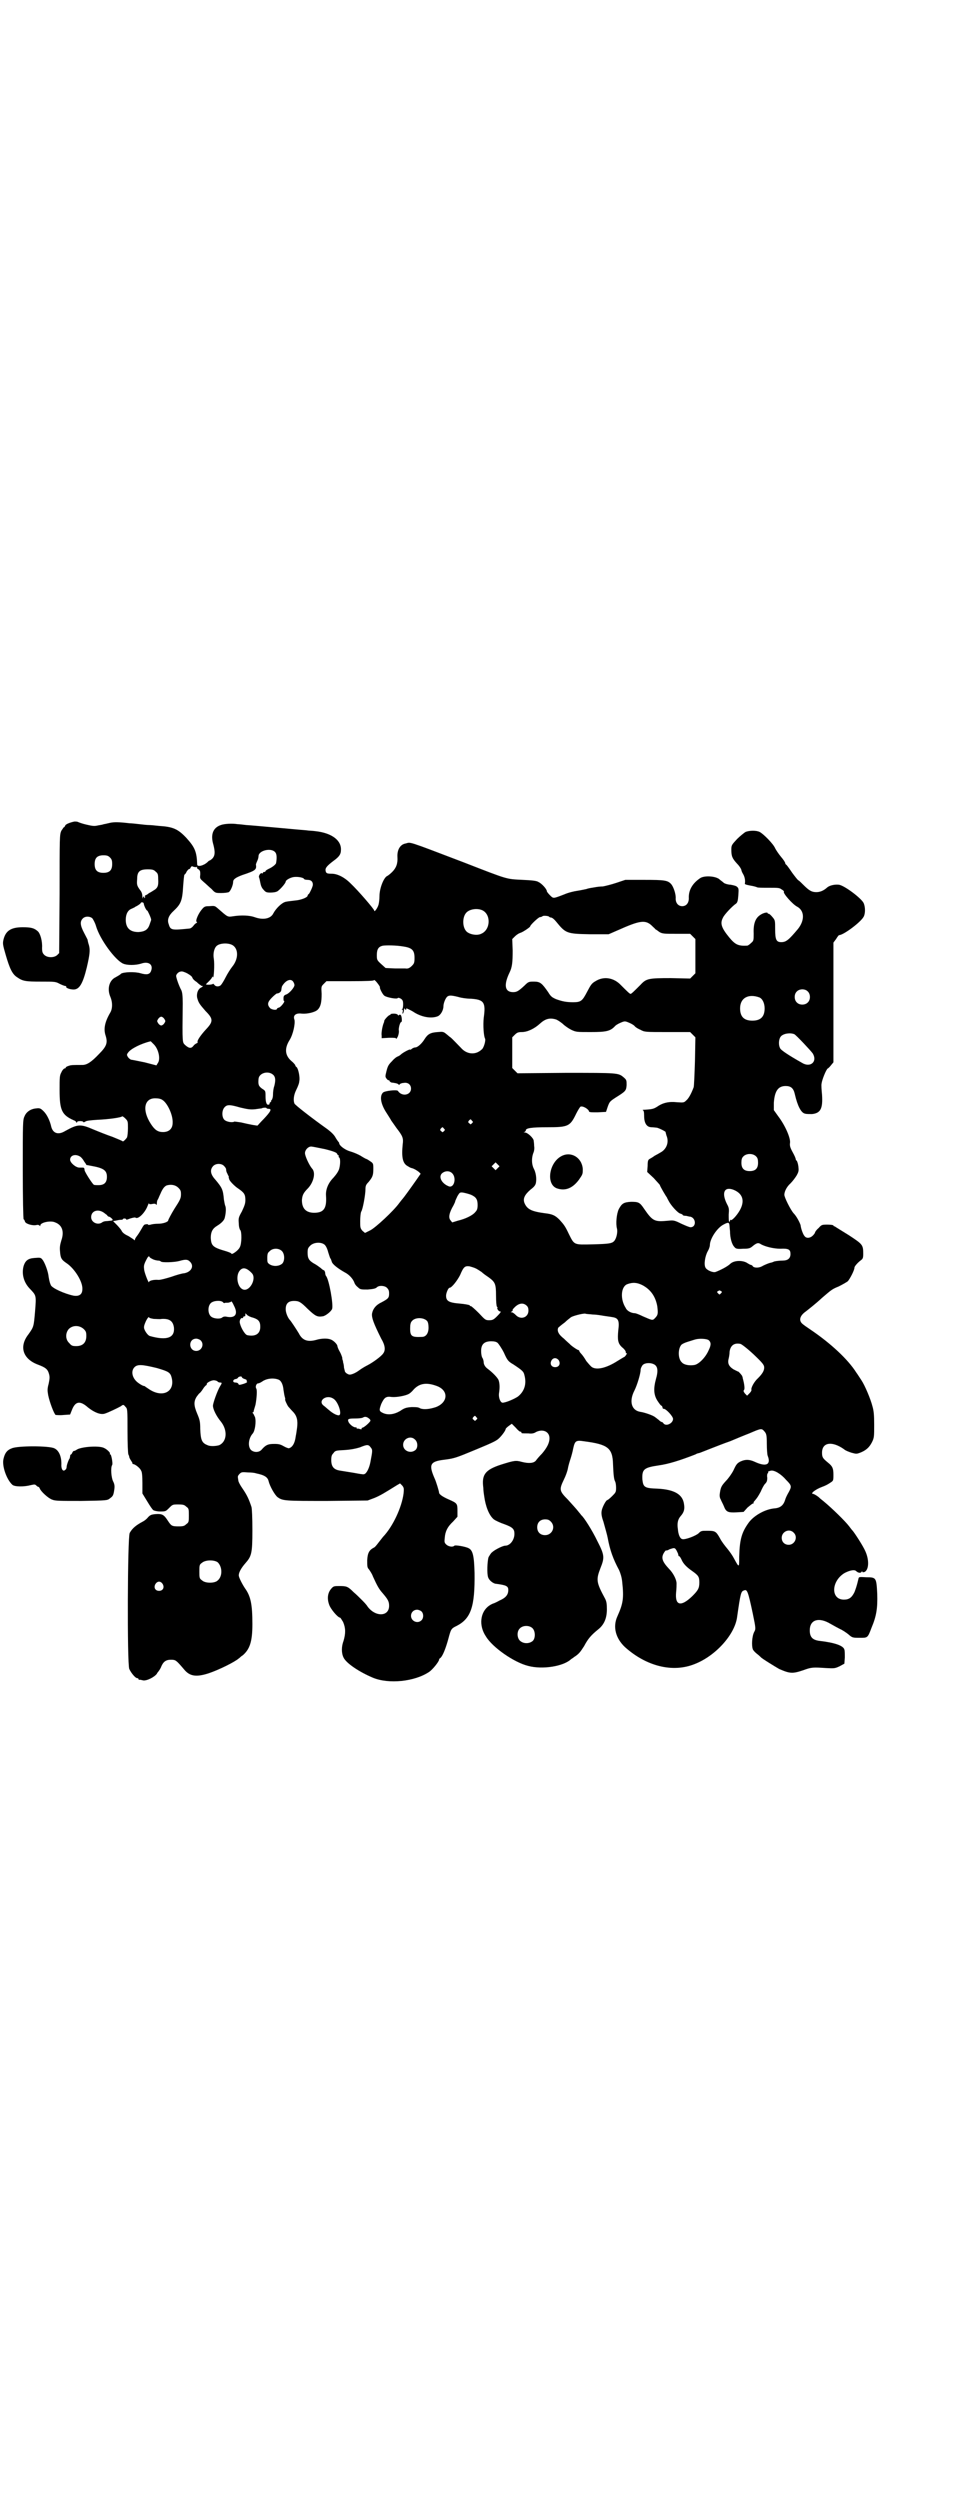 <?xml version="1.0" standalone="no"?>
<!DOCTYPE svg PUBLIC "-//W3C//DTD SVG 20010904//EN"
 "http://www.w3.org/TR/2001/REC-SVG-20010904/DTD/svg10.dtd">
<svg version="1.0" xmlns="http://www.w3.org/2000/svg"
 width="1100pt" height="2850pt" viewBox="0 0 1100 2850"
 preserveAspectRatio="xMidYMid meet">
<g transform="translate(0,2850) scale(0.5,-0.5)"
fill="#000000" stroke="none">
<path d="M170 3827 c-10 -2 -20 -6 -21 -9 -1 -2 -2 -4 -3 -4 -1 0 -3 -4 -6 -8
-4 -9 -4 -13 -4 -144 l-1 -135 -4 -4 c-7 -7 -23 -7 -30 0 -4 4 -5 7 -5 16 1
15 -4 33 -10 38 -8 7 -15 9 -34 9 -27 0 -39 -8 -44 -28 -2 -9 -2 -11 5 -35 9
-31 15 -44 26 -51 13 -9 19 -10 55 -10 31 0 33 0 42 -5 6 -3 12 -5 13 -5 2 0
3 -1 2 -2 -1 -2 8 -6 17 -6 13 0 21 13 30 50 7 30 8 40 5 51 -2 6 -3 11 -3 12
0 1 -4 8 -8 16 -9 17 -10 26 -3 33 6 6 17 5 22 0 2 -3 6 -10 8 -17 9 -31 44
-78 62 -86 9 -4 28 -4 41 0 17 6 28 -2 23 -16 -3 -9 -10 -10 -24 -6 -13 4 -39
3 -45 -1 -1 -2 -7 -5 -12 -8 -15 -7 -20 -27 -12 -45 5 -12 5 -26 0 -35 -13
-22 -16 -38 -11 -53 5 -16 3 -24 -15 -42 -18 -19 -28 -25 -38 -25 -21 0 -26 0
-31 -2 -4 -1 -7 -3 -7 -4 0 -1 -1 -2 -3 -2 -1 0 -5 -4 -7 -9 -4 -7 -4 -12 -4
-40 0 -46 5 -57 32 -69 3 -1 6 -3 6 -5 2 -1 2 -1 2 1 0 1 3 2 7 2 4 0 7 -1 7
-2 0 -1 2 -1 5 1 2 2 13 3 28 4 24 1 54 5 56 8 1 0 4 -2 7 -5 6 -6 6 -7 6 -22
0 -9 -1 -18 -2 -21 -3 -5 -10 -11 -10 -9 -1 1 -11 5 -23 10 -12 4 -32 12 -44
17 -30 13 -36 12 -65 -4 -15 -9 -27 -5 -31 10 -3 14 -10 28 -17 35 -7 7 -9 8
-17 7 -13 -1 -23 -8 -27 -18 -4 -8 -4 -15 -4 -122 0 -62 1 -113 2 -113 1 0 2
-2 3 -5 1 -5 17 -10 26 -8 4 1 6 0 7 -1 2 -2 2 -2 2 0 0 7 24 12 34 7 16 -6
21 -21 14 -41 -3 -10 -4 -16 -3 -25 1 -15 3 -19 15 -27 18 -12 37 -42 36 -59
0 -12 -7 -17 -20 -15 -20 4 -49 17 -52 24 -2 5 -3 7 -5 19 -1 12 -9 33 -14 39
-4 5 -5 5 -18 4 -15 -1 -21 -6 -25 -18 -5 -18 0 -37 13 -51 16 -17 16 -15 13
-53 -3 -35 -3 -35 -15 -52 -22 -28 -13 -56 21 -69 19 -7 23 -11 26 -22 2 -7 1
-12 -1 -22 -3 -11 -3 -15 -1 -26 3 -15 13 -42 17 -45 1 0 10 -1 18 0 l15 1 4
10 c8 21 19 22 37 6 14 -11 28 -17 38 -14 7 2 30 13 37 17 5 4 6 4 10 -1 5 -5
5 -5 5 -56 0 -28 1 -51 2 -53 1 -2 2 -4 2 -6 0 -1 2 -5 4 -8 2 -3 4 -6 3 -6 0
-1 1 -2 2 -2 4 0 16 -9 18 -15 2 -2 3 -12 3 -28 l0 -24 11 -18 c6 -10 12 -19
14 -20 1 -1 8 -3 15 -3 13 0 13 0 21 8 8 8 8 8 21 8 11 0 14 -1 18 -5 6 -4 6
-6 6 -20 0 -14 0 -16 -6 -20 -4 -4 -7 -5 -17 -5 -16 0 -17 1 -25 13 -9 14 -13
16 -28 15 -10 -1 -12 -2 -17 -7 -3 -4 -8 -8 -12 -10 -15 -8 -24 -15 -30 -26
-5 -9 -6 -298 -1 -310 4 -9 14 -21 18 -21 2 0 3 -1 3 -2 0 -1 1 -2 2 -2 0 1 4
0 8 -1 8 -2 26 7 32 15 1 3 4 5 4 6 1 1 3 4 5 8 5 13 11 18 23 18 11 0 12 -1
30 -22 13 -16 28 -18 56 -9 24 8 60 26 69 34 2 1 5 5 9 7 16 14 22 31 22 71 0
46 -4 64 -17 82 -6 9 -15 26 -14 30 0 7 7 18 15 27 14 16 16 22 16 75 0 30 -1
48 -2 53 -6 18 -10 27 -21 43 -5 7 -9 15 -9 17 0 1 -1 5 -1 7 -1 3 1 6 4 9 4
4 6 4 19 3 8 0 16 -1 18 -2 20 -4 27 -9 29 -18 3 -12 14 -31 20 -36 12 -9 17
-9 114 -9 l92 1 16 6 c14 6 22 11 51 29 l7 4 5 -5 c4 -5 4 -7 3 -18 -4 -31
-24 -75 -47 -99 -3 -4 -8 -10 -11 -14 -3 -4 -7 -9 -9 -10 -12 -6 -15 -13 -16
-29 0 -14 0 -17 4 -21 2 -3 7 -10 9 -16 10 -22 14 -29 22 -38 12 -14 15 -19
15 -29 0 -25 -31 -26 -49 -2 -3 5 -9 11 -14 16 -4 4 -12 12 -18 17 -13 13 -16
14 -32 14 -12 0 -14 0 -19 -6 -8 -9 -10 -22 -5 -36 3 -10 20 -30 25 -30 1 0 4
-5 7 -10 6 -14 6 -26 1 -43 -5 -13 -5 -28 0 -38 6 -13 36 -33 67 -46 36 -15
95 -9 128 13 8 5 23 24 23 28 0 1 1 3 3 4 5 4 12 21 18 43 6 22 6 24 19 30 33
17 42 44 41 121 -1 39 -4 51 -13 56 -7 4 -31 8 -33 6 -4 -4 -14 -2 -19 3 -4 4
-4 6 -3 15 1 14 6 25 19 37 l10 11 0 14 c0 16 -1 17 -19 25 -14 6 -23 12 -23
16 0 3 -7 26 -10 32 -14 32 -11 39 22 43 17 2 25 4 45 12 49 20 68 28 75 33 7
4 20 21 20 25 0 1 3 4 7 7 l7 5 9 -9 c5 -6 10 -10 11 -9 1 0 2 -1 2 -2 0 -2 0
-2 16 -2 7 -1 13 0 17 3 16 8 31 1 31 -14 0 -11 -6 -22 -17 -35 -6 -6 -12 -13
-14 -16 -5 -6 -16 -7 -32 -3 -14 4 -18 3 -47 -6 -37 -12 -45 -23 -41 -53 0 -5
1 -13 2 -19 3 -23 11 -44 22 -53 4 -3 15 -8 24 -11 19 -7 23 -11 23 -22 0 -14
-10 -27 -21 -27 -6 0 -25 -10 -30 -15 -3 -2 -6 -8 -8 -11 -3 -9 -4 -39 -1 -46
2 -7 12 -15 19 -15 22 -3 27 -5 27 -14 0 -11 -6 -18 -20 -24 -7 -4 -14 -7 -15
-7 0 0 -5 -2 -9 -5 -20 -14 -24 -45 -7 -70 15 -25 64 -59 96 -67 33 -9 81 -1
98 15 1 1 5 3 7 5 11 7 14 11 23 25 9 17 16 25 32 38 14 11 20 26 20 46 0 13
-1 18 -4 24 -20 37 -21 43 -11 69 10 25 10 30 -7 63 -11 23 -31 55 -37 59 0 1
-4 5 -7 9 -3 4 -14 16 -23 26 -20 20 -20 23 -9 46 4 8 8 19 9 25 1 6 4 16 6
22 2 6 5 17 6 23 4 18 6 20 25 17 54 -7 65 -15 66 -52 1 -24 2 -35 5 -40 1 -2
2 -8 2 -14 0 -10 -1 -11 -9 -19 -5 -5 -10 -9 -11 -9 -3 0 -12 -17 -13 -25 -1
-6 0 -13 4 -24 5 -18 9 -32 10 -38 5 -27 12 -47 26 -73 3 -7 6 -16 7 -27 4
-37 2 -49 -11 -78 -11 -24 -4 -50 17 -70 49 -44 109 -59 159 -39 47 18 91 66
97 106 8 56 9 60 16 62 7 3 9 -1 20 -53 7 -34 7 -35 3 -42 -5 -10 -6 -31 -3
-39 1 -3 6 -8 10 -11 4 -3 7 -6 8 -7 2 -3 35 -23 42 -27 25 -11 31 -11 55 -3
19 7 22 7 52 5 19 -1 20 -1 31 4 l11 6 1 14 c0 8 0 16 -1 18 -2 9 -22 16 -57
20 -16 2 -22 9 -22 24 0 24 20 31 47 15 7 -4 18 -10 22 -12 5 -2 14 -8 19 -12
9 -8 10 -8 26 -8 18 0 18 -1 27 23 11 26 14 44 13 77 -2 37 -2 38 -25 38 -17
1 -17 1 -18 -4 -4 -17 -6 -22 -9 -30 -6 -12 -12 -17 -24 -17 -31 0 -29 43 2
61 12 6 22 8 26 4 4 -4 10 -5 12 -2 1 2 2 2 2 1 0 -2 1 -2 5 -1 10 5 11 27 2
47 -5 12 -24 41 -29 47 -2 2 -5 6 -8 10 -9 12 -40 42 -57 56 -2 2 -8 6 -13 11
-5 4 -11 7 -12 7 -8 0 4 10 20 16 6 2 14 6 18 9 8 5 8 5 8 19 0 14 -2 19 -12
27 -12 10 -14 12 -14 23 0 24 23 27 50 8 3 -3 11 -6 17 -8 11 -3 12 -3 20 0
13 5 21 12 27 24 5 10 5 13 5 40 0 22 -1 32 -4 42 -4 16 -17 47 -25 59 -4 6
-9 14 -12 18 -19 30 -58 66 -102 96 -9 6 -19 13 -21 15 -9 8 -5 19 8 28 5 4
22 17 37 31 21 18 23 20 38 26 8 4 17 9 21 12 5 6 15 25 15 31 0 3 8 12 15 17
4 3 5 5 5 14 0 21 -1 22 -33 43 -16 10 -31 19 -32 20 -2 0 -3 1 -3 2 0 1 -6 2
-13 2 -13 0 -14 0 -21 -8 -5 -4 -8 -9 -8 -10 0 -1 -2 -4 -5 -7 -6 -6 -15 -7
-19 -1 -3 3 -8 16 -9 25 -2 6 -9 20 -16 27 -7 8 -21 36 -21 42 0 7 5 18 14 26
5 5 11 13 14 18 5 9 5 11 4 21 -1 7 -3 12 -4 13 -1 0 -2 2 -2 3 0 2 -3 9 -7
16 -6 11 -7 15 -6 22 1 11 -11 39 -27 60 l-10 14 0 17 c2 27 10 38 27 38 12 0
18 -5 21 -19 6 -26 14 -42 23 -44 3 -1 10 -1 16 -1 20 2 25 13 23 44 -1 10 -2
22 -1 26 1 8 10 31 14 34 1 0 5 4 8 8 l5 6 0 136 0 137 6 8 c3 5 6 9 7 9 10 0
50 30 56 42 4 7 4 22 0 31 -5 11 -45 41 -57 42 -10 1 -22 -2 -27 -7 -8 -7 -16
-10 -24 -10 -10 0 -16 3 -29 16 -5 5 -10 10 -12 11 -2 1 -8 9 -14 17 -6 9 -12
17 -13 18 -2 1 -3 3 -3 4 0 2 -4 8 -10 15 -5 6 -11 15 -13 19 -4 10 -27 33
-35 37 -7 4 -24 4 -33 0 -3 -2 -12 -9 -19 -16 -12 -13 -13 -14 -13 -24 0 -15
2 -20 13 -32 6 -6 10 -13 10 -15 0 -1 2 -6 4 -9 4 -7 5 -15 4 -21 -1 -2 2 -3
12 -5 7 -1 14 -3 16 -4 1 -1 13 -1 26 -1 22 0 25 0 30 -4 4 -2 6 -5 5 -5 -3
-3 20 -29 30 -34 17 -9 18 -31 2 -51 -21 -25 -27 -30 -38 -30 -11 0 -14 5 -14
29 0 20 0 21 -6 28 -4 5 -8 8 -9 8 -1 -1 -2 0 -2 1 0 3 -10 1 -17 -4 -11 -7
-16 -20 -15 -42 0 -16 0 -17 -6 -22 -3 -3 -7 -6 -9 -6 -20 -1 -27 2 -41 19
-18 22 -21 32 -14 45 3 7 22 27 30 32 3 3 4 6 5 19 1 15 1 16 -4 20 -3 2 -9 3
-14 4 -5 0 -12 2 -15 4 -3 3 -8 6 -11 9 -10 7 -34 8 -43 2 -18 -12 -27 -28
-26 -46 0 -11 -6 -18 -15 -18 -9 0 -15 7 -15 17 1 10 -5 27 -10 33 -8 9 -15
10 -62 10 l-43 0 -21 -7 c-12 -4 -25 -7 -30 -8 -6 0 -14 -1 -19 -2 -6 -1 -14
-2 -19 -4 -5 -1 -14 -3 -21 -4 -7 -1 -20 -4 -29 -8 -26 -10 -25 -10 -33 -2 -4
4 -7 8 -7 9 0 5 -12 18 -19 21 -4 3 -15 4 -36 5 -39 2 -32 0 -135 40 -131 50
-120 46 -132 43 -13 -2 -20 -15 -19 -31 1 -15 -3 -25 -12 -34 -4 -4 -9 -8 -11
-9 -8 -3 -18 -28 -18 -46 0 -7 -1 -15 -2 -19 -2 -8 -10 -19 -10 -14 0 3 -36
45 -54 62 -14 14 -30 22 -43 22 -11 0 -13 1 -14 7 -1 6 3 11 19 23 11 8 16 14
16 23 2 23 -21 40 -58 44 -6 1 -15 1 -21 2 -14 1 -119 11 -137 12 -8 1 -17 2
-20 2 -12 2 -30 1 -38 -2 -18 -6 -24 -22 -17 -45 4 -16 4 -24 -2 -31 -3 -3 -6
-5 -7 -5 -1 0 -3 -2 -5 -4 -9 -8 -23 -11 -23 -5 -1 29 -5 39 -25 61 -19 20
-30 25 -62 27 -9 1 -19 2 -23 2 -4 0 -14 1 -22 2 -8 1 -18 2 -22 2 -25 3 -36
3 -45 1 -5 -1 -12 -3 -14 -3 -2 -1 -8 -2 -14 -3 -8 -2 -13 -1 -26 2 -9 2 -17
5 -19 6 -2 1 -5 1 -8 1z m458 -70 c4 -4 4 -14 2 -25 -1 -3 -8 -9 -17 -13 -4
-2 -7 -4 -7 -5 0 -1 -1 -2 -3 -2 -2 0 -3 -1 -3 -2 0 -1 -1 -2 -2 -1 -3 2 -8
-5 -7 -9 1 -2 2 -7 3 -12 1 -6 3 -12 7 -16 5 -6 7 -7 16 -7 6 0 12 1 14 2 5 1
21 19 21 23 0 3 8 8 16 10 8 2 24 0 26 -4 0 -1 4 -2 8 -2 8 0 12 -4 12 -11 0
-4 -6 -17 -9 -21 -2 -1 -3 -3 -3 -4 0 -4 -15 -10 -28 -11 -8 -1 -18 -2 -22 -3
-9 -2 -22 -15 -28 -26 -6 -13 -24 -16 -43 -9 -11 4 -30 5 -49 2 -13 -2 -12 -2
-35 18 -7 6 -7 6 -20 5 -9 0 -11 -1 -16 -7 -8 -9 -16 -27 -12 -29 1 -1 1 -2 0
-2 -1 0 -5 -3 -7 -6 -3 -4 -7 -7 -10 -7 -40 -4 -43 -4 -47 10 -4 10 0 20 11
30 17 16 20 23 22 57 1 13 2 25 3 26 1 0 4 4 5 7 2 3 5 6 6 6 1 -1 2 1 3 3 1
2 2 3 4 3 1 -1 5 -2 8 -2 3 1 5 0 3 0 -1 -1 -1 -3 3 -5 4 -3 4 -5 4 -12 -1 -9
-1 -9 8 -17 5 -4 13 -12 18 -16 8 -9 9 -9 22 -9 7 0 15 1 17 2 4 2 10 16 10
23 0 6 5 10 21 16 30 10 33 12 31 24 0 0 1 4 3 8 2 4 3 9 3 11 0 13 29 20 38
9z m-377 -12 c4 -4 5 -7 5 -15 0 -14 -6 -20 -20 -20 -14 0 -20 6 -20 20 0 14
6 20 20 20 8 0 11 -1 15 -5z m104 -32 c5 -4 6 -6 6 -17 1 -16 -1 -21 -12 -27
-4 -3 -9 -5 -10 -6 -1 -1 -4 -3 -6 -4 -2 0 -3 -2 -2 -3 1 -1 0 -2 -1 -3 -2 -1
-2 -1 -1 1 1 1 0 2 -1 2 -1 0 -2 -2 -3 -5 0 -4 0 -2 0 3 0 6 -1 11 -4 15 -9
12 -9 14 -8 27 0 17 6 22 24 22 11 0 14 -1 18 -5z m-27 -73 c1 -6 6 -16 8 -16
1 0 9 -17 9 -21 0 -1 -2 -6 -4 -12 -4 -11 -11 -15 -25 -16 -19 0 -29 9 -29 28
0 13 5 22 13 25 4 2 7 3 8 4 1 1 4 2 7 4 3 2 6 4 6 5 1 3 7 2 7 -1z m772 -15
c21 -9 20 -45 -2 -54 -10 -5 -28 -1 -34 6 -9 10 -9 32 0 42 7 8 24 11 36 6z
m153 -15 c1 -1 3 -2 5 -2 2 0 7 -4 11 -9 22 -27 24 -28 77 -29 l43 0 23 10
c47 21 60 23 74 11 5 -5 10 -9 10 -10 1 0 5 -3 9 -6 7 -4 11 -4 39 -4 l31 0 6
-6 6 -6 0 -39 0 -39 -6 -6 -6 -6 -44 1 c-51 0 -56 -1 -69 -15 -15 -15 -21 -21
-23 -21 -2 0 -9 7 -22 20 -16 17 -39 21 -58 9 -9 -5 -11 -9 -19 -24 -11 -21
-14 -24 -32 -24 -16 0 -25 2 -39 7 -9 4 -12 6 -18 16 -14 20 -18 24 -32 24
-12 0 -13 0 -22 -9 -14 -13 -18 -15 -26 -15 -19 0 -22 16 -8 45 6 12 7 24 7
50 l-1 26 6 6 c4 4 9 7 12 8 5 1 23 13 23 15 0 3 18 20 22 21 2 0 5 1 6 2 1 2
14 1 15 -1z m-722 -65 c14 -9 13 -32 -1 -49 -4 -5 -11 -16 -15 -24 -4 -8 -9
-16 -11 -18 -4 -4 -12 -4 -15 1 -2 2 -3 3 -3 2 0 -2 -16 -3 -16 -1 0 0 3 3 7
7 4 4 7 8 7 9 0 2 1 2 2 0 2 -4 4 29 2 42 -2 10 0 23 6 29 7 7 27 8 37 2z
m390 -3 c20 -3 25 -9 25 -26 0 -11 -1 -13 -6 -18 -5 -5 -9 -7 -15 -6 0 0 -11
0 -23 0 l-22 1 -10 9 c-10 9 -10 10 -10 21 0 13 4 19 14 21 8 1 30 1 47 -2z
m-494 -61 c7 -4 11 -7 12 -10 1 -3 5 -7 10 -10 4 -4 8 -7 9 -7 0 -1 2 -2 4 -2
2 0 1 -1 -2 -3 -8 -3 -12 -14 -10 -24 3 -11 5 -14 19 -30 18 -18 18 -24 1 -42
-12 -13 -21 -26 -19 -29 1 -1 -1 -2 -3 -3 -2 -1 -5 -3 -7 -6 -5 -6 -10 -5 -18
2 -7 7 -7 1 -6 95 0 18 -1 25 -3 30 -6 11 -12 29 -12 33 0 4 6 10 11 10 2 1 8
-1 14 -4z m440 -32 c-1 -2 6 -16 10 -19 5 -4 27 -8 30 -6 2 2 4 1 8 -1 4 -3 5
-5 5 -13 0 -6 -1 -10 -2 -11 -2 0 -2 -1 0 -1 1 0 2 -2 1 -5 -1 -5 -1 -5 1 -3
1 2 2 5 2 8 0 3 1 4 1 3 1 -2 2 -3 3 -3 1 0 2 1 1 2 -2 3 8 -2 15 -6 19 -13
42 -17 57 -11 7 3 13 14 13 23 0 7 5 19 9 22 4 3 9 3 25 -1 6 -2 19 -4 29 -4
29 -2 34 -8 29 -43 -2 -18 0 -43 3 -48 2 -4 -3 -22 -8 -25 -14 -13 -34 -11
-47 4 -8 8 -20 21 -24 24 -2 1 -6 5 -10 8 -6 5 -8 5 -19 4 -17 -1 -23 -5 -30
-16 -6 -10 -16 -19 -21 -19 -2 0 -5 -1 -8 -3 -2 -2 -4 -3 -4 -2 0 2 -17 -7
-21 -11 -3 -3 -6 -4 -8 -5 -1 0 -7 -4 -12 -10 -8 -8 -10 -11 -13 -23 -3 -12
-3 -13 0 -17 2 -3 4 -4 5 -4 0 1 2 0 2 -2 1 -1 2 -2 4 -3 8 -1 14 -2 16 -4 2
-2 3 -2 3 0 1 1 5 3 9 3 10 2 17 -4 17 -13 0 -15 -21 -19 -30 -5 -3 3 -30 0
-34 -4 -8 -8 -5 -25 6 -43 5 -8 11 -17 13 -21 2 -3 8 -11 12 -17 14 -18 16
-23 14 -37 -3 -30 0 -44 12 -50 3 -2 7 -4 8 -4 5 -1 12 -5 17 -9 l4 -4 -9 -13
c-14 -20 -30 -42 -32 -44 -1 -1 -5 -6 -8 -10 -13 -18 -54 -56 -66 -62 l-12 -6
-6 5 c-5 6 -5 8 -5 22 0 9 1 18 2 21 4 5 10 40 10 51 0 8 1 11 7 17 9 11 11
15 11 30 0 12 0 13 -8 18 -4 3 -8 5 -9 5 0 0 -6 3 -12 7 -7 4 -17 8 -24 10
-11 3 -25 13 -25 19 0 1 -1 2 -1 2 -1 1 -4 5 -7 10 -3 6 -9 12 -18 19 -38 27
-75 56 -76 59 -3 7 -2 19 4 31 4 8 7 16 7 20 2 8 -2 28 -6 32 -2 1 -3 3 -3 4
0 1 -4 6 -9 10 -15 13 -16 29 -4 48 8 13 13 37 11 46 -4 10 3 16 17 14 12 -1
30 3 36 9 7 7 9 17 9 36 -1 17 -1 17 5 23 l6 6 54 0 c41 0 54 1 54 2 1 2 4 -1
8 -6 4 -5 7 -10 6 -10z m-198 13 c2 -3 3 -6 3 -8 0 -5 -11 -18 -18 -21 -6 -2
-7 -4 -7 -9 0 -3 0 -6 1 -6 4 0 -7 -14 -11 -15 -3 -1 -5 -2 -5 -3 0 -4 -13 -2
-16 2 -7 8 -5 14 5 24 5 5 10 9 11 9 5 0 10 4 10 8 1 7 1 8 4 12 8 11 18 14
23 7z m1174 -22 c7 -6 7 -19 1 -25 -6 -7 -19 -7 -25 -1 -7 6 -7 19 -1 25 6 7
19 7 25 1z m-110 -14 c7 -3 12 -13 12 -25 0 -19 -9 -28 -28 -28 -19 0 -28 9
-28 28 0 24 19 34 44 25z m-1358 -49 c3 -5 3 -5 0 -10 -2 -3 -5 -5 -7 -5 -2 0
-5 2 -7 5 -3 5 -3 5 0 10 2 3 5 5 7 5 2 0 5 -2 7 -5z m893 -1 c4 -1 11 -6 16
-10 5 -5 14 -11 20 -14 11 -5 12 -5 44 -5 36 0 45 2 56 14 3 3 9 6 14 8 7 3 9
3 16 0 5 -2 11 -5 14 -8 2 -3 9 -7 14 -9 9 -5 11 -5 61 -5 l52 0 6 -6 6 -6 -1
-54 c-1 -31 -2 -57 -3 -60 -6 -16 -12 -26 -17 -30 -5 -5 -6 -5 -21 -4 -18 2
-32 -1 -45 -10 -8 -5 -11 -6 -28 -7 -5 0 -7 -1 -5 -1 2 -1 3 -4 3 -13 0 -17 6
-26 17 -26 4 0 10 -1 12 -1 5 -1 21 -9 20 -10 0 -1 1 -4 2 -8 6 -14 1 -29 -11
-37 -5 -3 -12 -7 -16 -9 -4 -3 -9 -6 -11 -7 -4 -2 -5 -5 -5 -16 l-1 -14 15
-14 c7 -8 14 -15 14 -16 0 -2 14 -26 16 -28 0 -1 2 -4 4 -8 5 -10 21 -28 27
-29 3 -1 5 -2 5 -3 0 -1 3 -2 8 -2 4 -1 8 -2 10 -2 13 -4 13 -24 0 -24 -3 0
-12 4 -21 8 -16 8 -18 8 -29 7 -32 -3 -36 -2 -56 27 -10 15 -13 16 -30 16 -17
-1 -21 -4 -28 -17 -5 -11 -7 -33 -4 -44 2 -8 -1 -22 -6 -28 -5 -6 -12 -7 -49
-8 -44 -1 -42 -2 -55 24 -8 17 -11 21 -21 32 -10 10 -16 13 -34 15 -30 4 -40
9 -46 23 -4 10 0 19 14 31 8 6 11 10 12 15 2 10 0 24 -5 33 -5 10 -5 24 -1 35
2 4 3 11 2 16 0 6 -1 11 -1 12 0 6 -14 19 -20 19 -3 0 -4 1 -1 1 1 1 3 2 3 4
0 5 13 7 49 7 48 0 52 2 66 31 4 8 9 16 10 16 5 2 17 -5 19 -10 0 -3 3 -3 20
-3 l19 1 4 12 c4 11 5 12 17 20 24 15 25 16 26 29 0 11 0 12 -7 18 -12 10 -13
10 -132 10 l-110 -1 -6 6 -6 6 0 35 0 35 6 6 c5 5 8 6 16 6 13 0 29 8 41 19
12 11 22 14 36 10z m545 -34 c5 -3 37 -37 42 -44 11 -19 -6 -33 -25 -21 -32
18 -46 28 -49 32 -5 8 -4 22 1 28 6 7 22 9 31 5z m-1463 -22 c12 -11 17 -35
10 -44 l-3 -5 -27 7 c-15 3 -29 6 -31 6 -2 1 -5 3 -7 6 -3 5 -3 6 1 11 6 8 29
20 51 25 0 0 3 -3 6 -6z m274 -71 c5 -5 5 -13 2 -25 -2 -5 -3 -14 -3 -20 0 -6
-2 -11 -3 -12 -2 -1 -2 -2 -1 -2 1 0 0 -1 -2 -3 -2 -2 -3 -3 -2 -3 1 0 1 -1
-1 -2 -5 -3 -8 4 -8 18 0 13 0 13 -8 18 -8 6 -9 9 -8 22 1 14 23 20 34 9z
m-253 -57 c11 -7 24 -34 23 -52 0 -13 -8 -21 -22 -21 -12 0 -19 5 -28 19 -20
31 -15 58 10 58 7 0 13 -1 17 -4z m211 -21 c7 1 14 2 15 2 3 2 11 2 11 1 0 -1
2 -2 5 -2 8 0 5 -6 -11 -23 -8 -8 -14 -15 -14 -15 0 -1 -17 2 -38 7 -7 1 -14
2 -15 2 -4 -3 -18 -1 -23 4 -6 6 -6 21 0 28 6 7 12 7 36 0 17 -4 23 -5 34 -4z
m495 -26 c3 -3 3 -3 0 -6 -3 -3 -3 -3 -6 0 -3 2 -3 3 -1 6 4 4 4 4 7 0z m-64
-18 c3 -3 3 -3 0 -6 -3 -3 -3 -3 -6 0 -3 2 -3 3 -1 6 4 4 4 4 7 0z m-271 -47
c20 -5 26 -8 27 -10 1 -2 2 -4 3 -4 1 0 2 -1 1 -2 -1 -1 0 -2 1 -3 3 -2 3 -15
0 -26 -2 -6 -6 -12 -13 -20 -12 -12 -18 -27 -17 -41 2 -29 -5 -39 -27 -39 -19
0 -28 10 -28 29 1 11 3 16 14 27 13 14 18 36 9 45 -6 7 -16 28 -16 35 0 7 7
15 14 15 3 0 17 -3 32 -6z m984 -17 c3 -3 4 -7 4 -14 0 -13 -6 -19 -19 -19
-13 0 -19 6 -19 19 0 7 1 11 4 14 7 8 23 8 30 0z m-1543 0 c3 -2 7 -7 9 -11 3
-4 5 -7 5 -8 1 0 5 -1 11 -2 28 -5 36 -10 36 -25 0 -13 -6 -19 -19 -19 -5 0
-10 0 -11 1 -4 3 -20 28 -21 33 0 4 -1 6 -4 6 -2 0 -6 0 -8 0 -8 0 -21 11 -21
18 0 10 12 14 23 7z m953 -26 l-5 -5 -4 4 -5 5 4 4 5 5 4 -4 5 -5 -4 -4z
m-625 5 c3 -3 5 -6 5 -8 0 -3 1 -7 3 -10 1 -3 3 -6 3 -6 0 -1 0 -2 0 -3 0 -1
1 -2 1 -3 0 -4 13 -17 21 -22 13 -9 16 -13 16 -26 0 -8 -2 -13 -8 -26 -8 -14
-8 -16 -7 -28 0 -7 2 -13 3 -14 4 -3 4 -32 -1 -40 -3 -7 -19 -18 -19 -14 0 1
-5 3 -11 5 -31 9 -35 12 -36 31 0 13 4 21 14 27 10 6 17 13 18 19 3 12 3 23 1
27 -1 2 -2 9 -3 14 -2 23 -4 27 -20 46 -11 12 -12 22 -5 30 6 7 19 7 25 1z
m521 -17 c10 -10 5 -33 -7 -30 -17 6 -26 23 -15 31 7 5 16 5 22 -1z m-625 -33
c5 -5 6 -7 6 -15 0 -9 -2 -13 -15 -33 -8 -13 -14 -25 -14 -26 0 -4 -12 -8 -23
-8 -7 0 -14 -1 -17 -2 -4 -1 -6 -1 -6 0 0 1 -2 1 -3 1 -2 0 -5 -1 -5 -1 -1 0
-4 -4 -6 -8 -3 -5 -7 -12 -10 -16 -3 -4 -6 -8 -6 -10 0 -2 -1 -2 -2 -1 0 1 -7
5 -13 9 -9 4 -14 8 -16 13 -2 3 -7 9 -11 13 l-8 8 6 1 c4 1 9 2 12 2 2 0 4 0
4 1 0 1 2 2 4 2 2 0 4 -1 4 -2 0 -1 1 -1 4 0 7 3 16 5 17 4 6 -5 22 11 28 27
2 5 3 7 3 5 0 -1 2 -2 7 -1 5 1 8 1 9 -1 1 -2 2 -1 2 3 0 3 1 7 2 8 1 1 3 7 6
13 5 12 10 19 17 20 9 2 18 0 24 -6z m1268 -5 c21 -9 25 -26 13 -47 -7 -12
-19 -25 -21 -21 0 1 -1 0 -1 -2 0 -2 -1 -3 -2 -2 -1 1 -1 7 -1 16 1 12 1 15
-4 24 -13 26 -6 41 16 32z m-600 -11 c11 -5 15 -10 15 -23 0 -8 -1 -12 -5 -16
-6 -8 -23 -16 -40 -20 l-13 -4 -4 5 c-5 6 -3 17 7 34 2 4 4 8 4 10 1 2 3 7 5
11 5 8 5 9 13 8 5 -1 13 -3 18 -5z m-841 -39 c4 -2 8 -6 10 -7 1 -2 3 -4 5 -4
1 0 4 -2 6 -4 3 -3 3 -4 -1 -5 -3 0 -8 -1 -11 -1 -3 0 -8 -1 -10 -3 -10 -7
-25 0 -25 12 0 13 13 19 26 12z m1430 -27 c1 -2 1 -9 2 -17 0 -15 4 -30 10
-36 3 -4 6 -5 20 -4 14 0 16 1 23 7 9 7 12 7 18 3 9 -5 28 -10 44 -10 19 1 23
-2 23 -12 0 -10 -6 -15 -18 -15 -6 0 -15 -1 -19 -2 -4 -2 -8 -3 -9 -3 -4 -1
-14 -5 -19 -8 -7 -4 -18 -4 -21 0 -1 2 -3 3 -4 3 -1 0 -5 2 -8 4 -10 7 -30 7
-39 -1 -6 -6 -21 -14 -34 -19 -6 -2 -20 4 -23 10 -4 7 -1 26 5 37 3 5 5 11 5
14 0 15 17 40 31 47 9 5 12 5 13 2z m-923 -48 c3 -3 6 -9 8 -17 2 -6 4 -13 5
-14 1 -1 2 -4 3 -7 1 -6 14 -16 30 -25 10 -5 19 -15 22 -24 1 -3 4 -7 8 -10 5
-5 7 -5 22 -5 12 1 18 2 21 5 5 5 18 4 23 -1 4 -4 5 -7 5 -13 0 -10 -2 -12
-17 -20 -13 -6 -20 -15 -22 -26 -1 -9 3 -21 21 -57 9 -15 10 -26 5 -33 -4 -7
-25 -22 -37 -28 -6 -3 -14 -8 -18 -11 -8 -6 -17 -10 -22 -10 -4 0 -11 5 -11 8
0 0 -1 4 -2 8 0 4 -1 9 -2 12 0 3 -1 5 -1 5 0 0 -1 2 -1 6 -1 3 -3 9 -6 14 -3
5 -5 11 -5 12 0 4 -9 13 -15 15 -7 3 -21 3 -34 -1 -19 -5 -31 -1 -39 15 -6 10
-18 28 -20 30 -5 5 -10 17 -10 25 0 13 6 19 19 19 11 0 15 -2 31 -18 18 -17
22 -19 35 -17 6 1 19 11 21 17 3 10 -7 67 -14 75 -1 1 -2 5 -2 8 -1 3 -2 5 -3
5 -1 0 -4 2 -7 5 -3 2 -9 7 -15 10 -12 7 -15 12 -15 25 0 9 1 11 6 16 8 8 25
9 33 2z m-97 -15 c6 -7 6 -22 0 -28 -7 -6 -19 -7 -28 -2 -6 4 -6 5 -6 15 0 9
1 12 5 15 7 8 22 8 29 0z m-295 -18 c4 -2 10 -3 12 -3 3 0 5 -1 6 -2 2 -3 31
-2 42 1 14 4 19 4 24 -1 11 -10 4 -24 -13 -27 -4 0 -18 -4 -29 -8 -13 -4 -24
-7 -29 -7 -12 1 -22 -2 -22 -5 0 -5 -10 20 -11 28 -1 8 -1 11 4 21 4 8 6 11 8
9 0 -2 4 -4 8 -6z m737 -21 c4 -2 10 -6 13 -8 3 -3 10 -8 16 -12 15 -11 17
-15 17 -42 0 -13 1 -24 2 -25 2 -2 2 -3 1 -3 -1 0 0 -2 1 -4 1 -2 4 -4 5 -4 3
0 2 -1 -1 -5 -13 -14 -15 -15 -24 -15 -8 0 -9 1 -23 16 -9 9 -17 16 -18 16 -2
0 -3 1 -3 2 -1 1 -11 3 -23 4 -25 2 -31 6 -31 18 0 6 5 18 8 18 5 0 18 17 24
29 8 19 11 21 21 20 4 -1 11 -3 15 -5z m-511 -11 c11 -12 -5 -42 -20 -37 -12
4 -17 27 -10 40 7 12 17 11 30 -3z m891 -27 c19 -10 30 -26 34 -48 2 -17 2
-20 -6 -28 -5 -5 -6 -4 -27 5 -8 4 -16 7 -18 7 -8 0 -18 5 -21 12 -13 20 -11
48 3 54 13 5 23 4 35 -2z m180 -14 c2 -1 2 -2 -1 -5 -3 -3 -3 -3 -6 0 -3 3 -3
4 -1 5 2 1 3 2 4 2 1 0 2 -1 4 -2z m-1137 -25 c1 -2 3 -2 3 -2 1 1 5 1 9 1 4
1 7 2 7 3 0 1 3 -3 6 -10 10 -19 3 -29 -17 -25 -4 1 -7 0 -9 -1 -4 -5 -21 -4
-27 2 -7 7 -7 23 0 30 6 6 23 7 28 2z m692 -7 c4 -3 5 -7 5 -12 0 -16 -18 -22
-29 -10 -3 3 -7 6 -9 6 -3 0 -3 0 0 2 2 1 2 2 2 3 -1 1 2 4 6 8 9 8 18 9 25 3z
m-624 -28 c13 -4 17 -9 17 -21 0 -16 -11 -23 -30 -19 -6 2 -16 20 -17 30 0 5
3 10 6 9 0 -1 2 0 2 2 1 2 2 2 3 2 1 -1 2 1 2 3 l0 4 4 -4 c2 -2 8 -5 13 -6z
m776 7 c8 0 19 -2 25 -3 6 -1 15 -2 20 -3 13 -2 16 -8 13 -30 -2 -22 -1 -30 9
-39 4 -3 8 -8 8 -10 0 -3 1 -4 2 -3 1 1 1 -1 -1 -4 -2 -3 -4 -5 -5 -5 0 0 -7
-4 -15 -9 -25 -16 -47 -21 -58 -14 -3 2 -8 8 -13 14 -4 7 -9 14 -12 17 -2 2
-4 5 -4 6 0 1 -1 2 -2 2 -2 0 -17 10 -20 14 -1 1 -7 6 -13 12 -13 10 -16 18
-13 25 1 1 8 7 15 12 6 6 12 10 13 11 2 3 28 10 34 9 2 -1 9 -1 17 -2z m-1002
-10 c5 0 14 -1 18 0 18 1 26 -5 28 -20 2 -23 -16 -30 -55 -19 -4 1 -11 10 -13
17 -1 4 0 8 4 17 3 6 6 10 7 9 0 -2 5 -3 11 -4z m624 -5 c2 -3 3 -8 3 -15 0
-13 -6 -21 -15 -21 -23 -1 -27 1 -27 19 0 9 1 14 4 17 7 9 27 9 35 0z m-784
-18 c5 -5 6 -7 6 -16 0 -15 -8 -23 -23 -23 -9 0 -11 1 -16 7 -9 8 -9 23 -1 32
9 9 24 9 34 0z m267 -26 c9 -9 2 -24 -10 -24 -18 0 -19 28 0 28 3 0 8 -2 10
-4z m1160 0 c5 -5 5 -11 -1 -23 -7 -16 -22 -31 -32 -33 -11 -2 -24 0 -29 6 -9
8 -9 31 -1 40 2 2 8 5 15 7 6 2 13 4 16 5 10 3 28 2 32 -2z m-482 -6 c2 -2 9
-12 14 -22 8 -18 10 -20 22 -27 21 -14 23 -16 25 -25 5 -19 0 -36 -15 -48 -9
-6 -28 -14 -35 -14 -5 0 -10 12 -8 23 2 13 1 22 -1 28 -2 6 -15 19 -26 27 -5
4 -7 8 -8 12 0 4 -1 9 -3 12 -2 3 -3 10 -3 16 0 15 7 22 23 22 7 0 12 -1 15
-4z m584 -26 c21 -20 24 -24 24 -30 0 -7 -4 -14 -14 -24 -9 -8 -17 -23 -15
-27 0 -2 -2 -5 -5 -8 l-5 -5 -5 5 c-3 4 -4 6 -2 8 2 2 1 13 -3 27 0 2 -1 4 -1
4 0 2 -10 13 -10 11 0 0 -4 2 -10 5 -11 7 -14 14 -11 25 1 4 2 10 2 15 2 15
11 21 25 18 3 -1 15 -10 30 -24z m-445 -13 c5 -8 1 -16 -8 -16 -9 0 -13 8 -8
16 4 6 11 6 16 0z m221 -12 c5 -5 6 -14 1 -31 -6 -22 -5 -36 3 -49 4 -6 8 -12
10 -12 1 -1 2 -3 2 -4 0 -2 1 -3 3 -3 5 0 21 -17 21 -23 0 -10 -16 -18 -22
-10 -1 2 -3 3 -4 3 -1 0 -4 2 -7 5 -3 2 -6 5 -8 6 -4 4 -25 11 -33 12 -21 3
-27 24 -14 49 6 12 14 38 14 47 0 3 2 7 4 10 5 7 23 7 30 0z m-1138 -6 c27 -8
31 -10 34 -23 7 -30 -19 -45 -49 -27 -5 3 -10 7 -11 7 0 1 -2 2 -3 2 -3 0 -13
6 -18 11 -10 10 -12 24 -4 32 7 7 18 6 51 -2z m194 -21 c0 -1 3 -3 6 -4 4 -1
6 -3 5 -4 -1 -1 0 -2 1 -2 1 -1 -2 -3 -8 -5 -10 -3 -11 -3 -12 0 -1 2 -4 3 -7
3 -7 0 -6 7 1 8 2 0 5 2 5 3 2 3 9 4 9 1z m85 -6 c5 -3 9 -11 10 -23 1 -6 2
-13 3 -16 1 -3 1 -5 1 -5 -2 0 4 -13 7 -17 2 -2 6 -7 10 -11 10 -10 12 -21 10
-37 -1 -7 -2 -15 -3 -19 -2 -17 -8 -26 -16 -28 -1 0 -7 2 -12 5 -7 4 -11 5
-21 5 -14 0 -19 -2 -28 -12 -6 -8 -18 -8 -25 -2 -8 8 -6 27 4 38 5 6 8 27 5
37 -2 4 -4 9 -5 9 -1 1 -1 2 0 2 1 0 2 1 2 3 0 1 2 7 4 14 3 15 4 34 2 37 -3
4 0 12 4 12 2 0 6 2 9 4 11 8 28 9 39 4z m-141 -3 c1 -2 4 -3 6 -3 5 0 5 -1 0
-9 -6 -10 -16 -38 -16 -44 0 -8 8 -24 18 -36 16 -20 14 -46 -4 -54 -7 -2 -20
-3 -26 0 -13 5 -16 11 -17 37 0 16 -1 21 -7 35 -8 19 -8 28 -1 39 3 4 6 8 7 8
0 0 4 4 7 9 3 5 7 9 8 9 0 0 1 1 1 3 0 3 12 9 17 8 2 0 5 -1 7 -2z m501 -11
c27 -10 26 -37 -2 -48 -15 -5 -28 -6 -36 -3 -4 3 -10 3 -20 3 -12 -1 -16 -2
-26 -9 -14 -8 -28 -10 -40 -4 -8 4 -8 6 -3 20 7 15 11 18 24 16 12 -1 32 3 39
7 2 1 7 5 11 10 13 14 29 17 53 8z m-236 -29 c10 -6 19 -32 14 -37 -3 -3 -15
3 -24 11 -4 3 -9 8 -12 10 -15 11 6 27 22 16z m326 -42 c3 -3 3 -3 0 -6 -3 -3
-3 -3 -6 0 -3 2 -3 3 -1 6 4 4 4 4 7 0z m-245 -3 c3 -2 4 -5 3 -6 -3 -5 -15
-15 -18 -15 -1 0 -2 -1 -2 -3 1 -1 0 -1 -4 0 -2 1 -5 1 -6 1 0 -1 -1 -1 -1 1
0 1 -1 2 -1 2 -5 -2 -16 7 -18 13 -2 6 0 7 16 7 8 0 16 1 17 2 5 3 9 2 14 -2z
m903 -30 c4 -5 5 -8 5 -28 0 -12 1 -25 2 -27 8 -20 -3 -26 -29 -14 -13 6 -22
6 -33 1 -8 -4 -10 -7 -16 -20 -4 -8 -12 -19 -17 -24 -10 -11 -12 -14 -14 -27
-1 -6 -1 -11 2 -16 1 -3 5 -10 7 -15 5 -13 9 -15 29 -14 l16 1 9 10 c6 5 11 9
12 9 2 0 2 1 2 1 -1 1 0 3 2 5 6 7 8 10 14 21 3 7 7 15 10 18 4 4 5 7 5 14 -1
5 0 9 1 10 1 1 2 2 1 3 -1 1 2 2 6 3 8 2 24 -8 35 -21 13 -13 13 -15 6 -28 -3
-5 -7 -13 -8 -17 -4 -13 -11 -19 -25 -20 -21 -2 -46 -16 -58 -32 -16 -22 -21
-38 -22 -78 0 -26 0 -26 -12 -4 -3 6 -10 16 -15 22 -5 6 -13 16 -17 24 -9 16
-11 17 -29 17 -13 0 -14 0 -20 -6 -7 -6 -31 -15 -37 -13 -5 1 -9 10 -10 23 -2
13 0 22 6 29 8 9 10 16 8 28 -3 22 -22 33 -60 35 -30 1 -33 3 -35 21 -1 23 3
27 37 32 22 3 48 11 84 25 3 2 7 3 8 3 1 0 13 5 26 10 13 5 33 13 45 17 12 5
31 13 44 18 28 12 28 12 35 4z m-798 -18 c7 -6 7 -19 1 -24 -11 -9 -28 -2 -28
12 0 14 17 22 27 12z m-101 -18 c5 -6 4 -8 -1 -35 -3 -14 -9 -25 -14 -26 -2
-1 -12 1 -23 3 -12 2 -25 4 -31 5 -15 2 -21 9 -21 24 0 9 1 12 5 16 4 6 6 6
25 7 15 1 25 3 35 6 17 7 20 7 25 0z m411 -169 c12 -12 3 -31 -13 -31 -11 0
-18 7 -18 18 0 11 7 18 18 18 6 0 9 -1 13 -5z m554 -25 c11 -10 3 -28 -11 -28
-9 0 -16 6 -16 16 0 14 17 22 27 12z m-263 -51 c0 -2 1 -3 2 -3 1 0 3 -3 5 -7
4 -10 12 -18 25 -27 14 -10 16 -13 16 -26 0 -13 -3 -18 -16 -31 -26 -25 -40
-22 -37 9 1 8 1 17 1 20 0 9 -8 24 -17 33 -16 17 -19 26 -11 38 2 3 4 5 4 4 0
0 2 0 5 1 2 2 7 3 10 4 5 1 6 0 9 -5 2 -4 4 -8 4 -10z m-1051 -17 c11 -11 11
-33 -1 -42 -7 -6 -28 -6 -35 1 -6 4 -6 6 -6 20 0 14 0 16 6 20 8 7 28 7 36 1z
m-126 -49 c5 -8 1 -16 -8 -16 -9 0 -13 8 -8 16 2 3 5 5 8 5 3 0 6 -2 8 -5z
m591 -63 c5 -5 5 -15 0 -20 -9 -9 -24 -2 -24 10 0 8 6 14 14 14 3 0 8 -2 10
-4z m254 -39 c6 -7 6 -22 0 -28 -8 -7 -21 -7 -29 0 -7 6 -8 21 -1 28 7 8 23 8
30 0z"/>
<path d="M891 3388 c1 -1 0 -2 -1 -2 -3 0 -12 -10 -13 -13 0 -2 -1 -5 -2 -7
-3 -9 -5 -22 -4 -27 l0 -6 17 1 c12 0 16 0 16 -2 0 -2 2 1 4 5 2 5 3 11 2 15
0 6 3 18 6 18 2 0 1 13 -1 15 -1 2 -3 2 -4 1 -2 -2 -3 -1 -3 0 -1 2 -5 3 -9 3
-5 0 -8 -1 -8 -1z"/>
<path d="M1281 3064 c-28 -15 -35 -63 -11 -73 19 -7 36 -1 51 19 9 13 9 13 9
25 -2 26 -27 41 -49 29z"/>
<path d="M27 2398 c-11 -4 -16 -11 -19 -24 -4 -16 7 -47 20 -59 5 -5 27 -5 42
-1 9 2 10 2 13 -1 2 -2 4 -3 5 -3 1 0 2 -2 3 -4 2 -6 19 -22 28 -25 7 -3 16
-3 67 -3 58 1 59 1 65 6 7 5 8 7 10 21 1 8 0 12 -3 18 -4 8 -6 31 -2 37 2 3
-2 24 -4 24 -1 0 -2 1 -1 2 1 2 -7 10 -14 13 -13 6 -56 2 -63 -5 -2 -1 -4 -2
-5 -2 -2 0 -3 -2 -4 -4 -1 -2 -2 -4 -3 -4 -1 0 -2 -2 -2 -4 0 -2 -1 -4 -1 -5
-2 -2 -7 -15 -7 -20 0 -2 -1 -5 -3 -6 -5 -5 -9 1 -9 10 1 19 -5 34 -16 39 -12
6 -84 6 -97 0z"/>
</g>
</svg>

